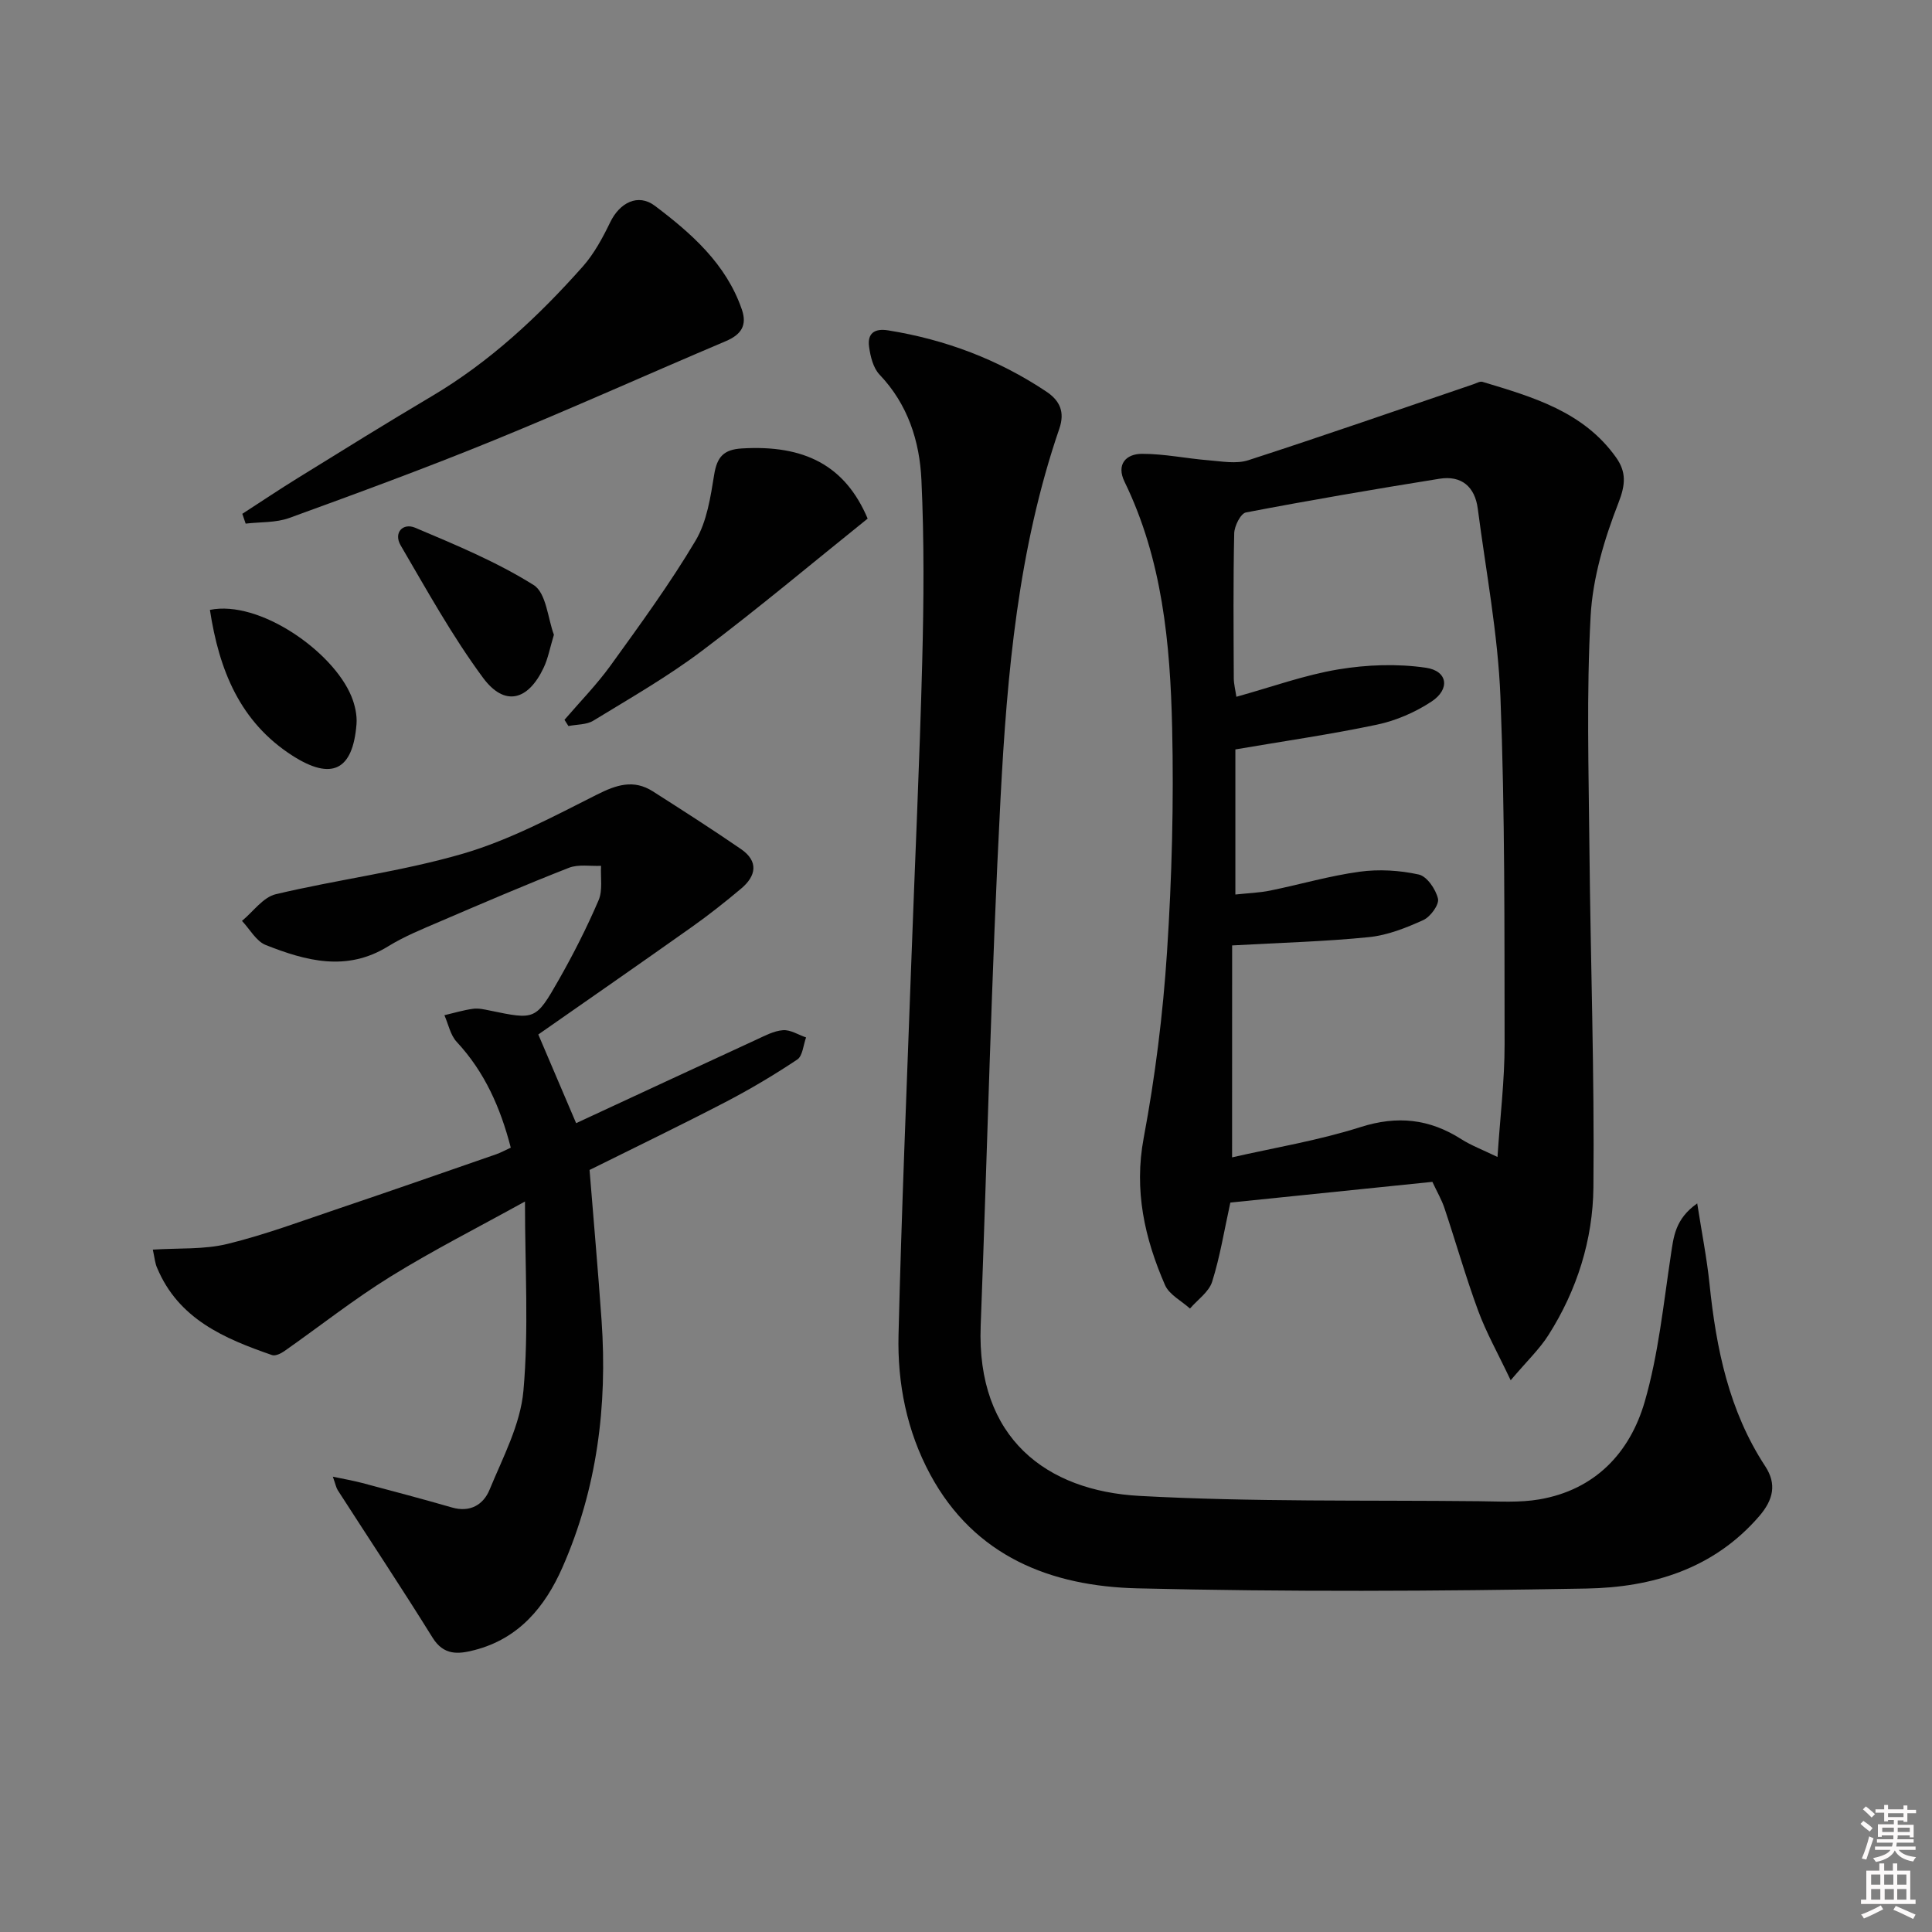 <svg enable-background="new 0 0 400 400" viewBox="0 0 400 400" xmlns="http://www.w3.org/2000/svg"><rect x="0" y="0" width="400" height="400" fill="#808080" stroke="none"/><path d="m385.2 377.6.6-.6c.6.4 1.3.9 1.9 1.5l-.6.7c-.8-.6-1.4-1.1-1.9-1.6zm.3 7.1c.6-1.4 1.1-2.9 1.5-4.5.3.1.6.3.9.4-.5 1.4-1 2.9-1.5 4.4l-.9-.2zm.2-10.1.6-.6c.7.5 1.3 1.1 1.9 1.6l-.7.7c-.6-.6-1.2-1.2-1.8-1.7zm8.4-.8h.8v.9h1.8v.7h-1.8v1.8h-.8v-.3h-1.2v.9h3.3v2.6h-.8v-.4h-2.5c0 .3 0 .6-.1.8h3.4v.7h-3.5c0 .3-.1.6-.1.8h4v.7h-3.5c.7.9 1.9 1.3 3.6 1.5-.2.2-.4.5-.6.9-1.9-.3-3.2-1.1-3.8-2.3-.5 1.1-1.8 2-3.9 2.4-.2-.3-.4-.5-.6-.8 1.9-.4 3.1-.9 3.6-1.7h-3.2v-.7h3.5c.1-.2.1-.5.2-.8h-3.3v-.7h3.4c0-.2 0-.5 0-.8h-2.4v.3h-.8v-2.6h3.3v-.9h-1.2v.3h-.8v-1.8h-1.8v-.7h1.8v-.9h.8v.9h3.2zm-4.4 5.5h2.4c0-.3 0-.6 0-.9h-2.4zm1.2-3.1h3.2v-.8h-3.2zm4.4 2.2h-2.4v.9h2.5v-.9z" fill="#fcfafa"/><path d="m389.2 385.8h.9v1.5h1.8v-1.5h.9v1.5h2.7v6h1.1v.9h-11.3v-.9h1.1v-6h2.7v-1.5zm.2 8.7.5.8c-1.2.6-2.5 1.3-4 1.9-.2-.3-.3-.6-.6-.8 1.6-.6 3-1.3 4.1-1.9zm-2-4.3h1.9v-2.1h-1.9zm0 3.1h1.9v-2.2h-1.9zm2.7-3.1h1.9v-2.1h-1.9zm.1 3.1h1.9v-2.2h-1.9zm2.3 1.3c1.4.6 2.7 1.2 4.1 1.8l-.5.9c-1.5-.7-2.8-1.4-4.1-1.9zm2.2-6.5h-1.9v2.1h1.9zm-1.9 5.2h1.9v-2.2h-1.9z" fill="#fcfafa"/><g fill="#010101"><path d="m312.77 285.77c-2.66-5.61-5.06-9.86-6.73-14.39-2.58-7-4.62-14.2-6.99-21.28-.57-1.71-1.51-3.3-2.49-5.41-14.02 1.44-28.03 2.88-41.83 4.29-1.28 5.82-2.14 11.23-3.77 16.39-.67 2.12-3.01 3.72-4.59 5.55-1.77-1.6-4.3-2.87-5.17-4.87-4.22-9.69-6.45-19.56-4.41-30.46 2.38-12.7 3.99-25.62 4.83-38.51 1.01-15.43 1.41-30.95 1.06-46.41-.4-17.44-2.02-34.83-9.86-50.94-1.73-3.55.26-5.76 3.61-5.77 4.6-.01 9.2.97 13.81 1.34 2.74.22 5.74.79 8.22-.02 15.59-5.05 31.08-10.45 46.6-15.73.62-.21 1.35-.65 1.88-.49 10.38 3.13 20.86 6.12 27.63 15.62 2.15 3.02 2.01 5.61.51 9.44-2.91 7.46-5.33 15.53-5.76 23.46-.87 15.91-.4 31.9-.25 47.85.23 23.47 1.06 46.94.83 70.4-.11 10.83-3.39 21.28-9.31 30.58-1.83 2.89-4.38 5.3-7.82 9.36zm-57.68-46.15c8.69-1.99 17.83-3.48 26.56-6.26 7.65-2.44 14.29-1.72 20.89 2.49 2.11 1.34 4.5 2.23 7.5 3.69.56-8.46 1.48-15.9 1.47-23.34-.04-23.96.08-47.94-.86-71.87-.51-13.04-3-26.01-4.69-39-.59-4.54-3.35-6.95-7.94-6.21-13.39 2.15-26.76 4.43-40.07 6.98-1.08.21-2.39 2.81-2.42 4.33-.22 9.99-.13 19.99-.09 29.98.01 1.22.33 2.44.54 3.85 7.36-2.04 14.13-4.51 21.12-5.67 5.92-.98 12.21-1.21 18.13-.34 4.52.66 5.04 4.44 1.15 7-3.37 2.22-7.34 3.95-11.29 4.78-9.66 2.04-19.46 3.44-29.32 5.13v30.04c2.67-.29 4.99-.36 7.23-.82 6.17-1.26 12.26-3.05 18.49-3.9 4.01-.55 8.3-.29 12.25.58 1.69.37 3.53 3.06 3.98 5.01.28 1.22-1.56 3.74-3.02 4.41-3.57 1.62-7.4 3.15-11.25 3.54-9.07.92-18.21 1.15-28.35 1.72-.01 14.04-.01 28.41-.01 43.88z"/><path d="m351.39 249.15c.95 6.1 2 11.37 2.55 16.7 1.38 13.35 4.01 26.25 11.53 37.72 2.42 3.69 1.69 6.94-1.26 10.36-9.49 10.97-22.23 14.72-35.74 14.96-30.99.56-62 .71-92.98-.04-17.85-.43-33.71-6.55-42.9-23.58-4.84-8.97-6.81-18.84-6.56-28.89.62-25.61 1.7-51.21 2.63-76.81.75-20.79 1.73-41.56 2.27-62.36.33-12.61.43-25.26-.16-37.85-.37-8-2.79-15.63-8.66-21.79-1.33-1.39-1.91-3.79-2.18-5.81-.36-2.69 1.07-3.83 3.96-3.36 11.83 1.9 22.78 6.02 32.75 12.68 2.8 1.87 3.87 4.22 2.68 7.68-8.51 24.79-10.82 50.65-12.17 76.52-1.9 36.38-2.72 72.81-4.11 109.21-.89 23.35 13.7 34.18 32.87 35.22 23.38 1.28 46.86.85 70.3 1.1 4.15.04 8.4.32 12.45-.37 11.56-1.97 18.8-9.64 21.87-20.26 2.83-9.79 3.86-20.12 5.39-30.25.58-3.82.85-7.52 5.47-10.78z"/><path d="m31.64 258.72c5.38-.35 10.6.01 15.45-1.18 7.85-1.92 15.48-4.78 23.16-7.37 10.85-3.66 21.66-7.44 32.48-11.19.92-.32 1.78-.8 3.02-1.37-2.13-8.24-5.38-15.65-11.2-21.91-1.31-1.41-1.72-3.65-2.54-5.51 1.97-.46 3.93-1.06 5.93-1.33 1.12-.16 2.32.13 3.46.36 9.38 1.94 9.51 2.03 14.3-6.38 3.03-5.33 5.82-10.83 8.23-16.45.89-2.07.38-4.74.51-7.13-2.23.1-4.69-.36-6.66.41-8.97 3.51-17.82 7.31-26.67 11.11-3.66 1.57-7.4 3.08-10.77 5.16-8.58 5.3-17.02 3-25.33-.29-1.98-.79-3.29-3.28-4.91-4.99 2.31-1.9 4.37-4.9 6.99-5.52 12.88-3.06 26.14-4.71 38.81-8.41 9.6-2.81 18.67-7.67 27.68-12.21 4.05-2.04 7.6-3.21 11.58-.68 6.13 3.91 12.26 7.83 18.25 11.95 3.68 2.53 3.17 5.55.04 8.18-3.3 2.77-6.69 5.46-10.21 7.95-10.57 7.49-21.22 14.88-31.79 22.26 2.68 6.29 5.25 12.31 7.83 18.36 12.27-5.69 24.74-11.5 37.23-17.25 1.81-.83 3.69-1.86 5.6-2 1.55-.12 3.18.96 4.78 1.5-.58 1.57-.7 3.83-1.83 4.58-4.83 3.22-9.85 6.2-15.01 8.88-9.28 4.82-18.7 9.36-27.99 13.98.83 10.34 1.76 20.75 2.49 31.17 1.23 17.65-.93 34.82-8.1 51.11-3.6 8.18-9.04 14.77-18.24 17.13-3.33.86-6.34 1.14-8.65-2.58-6.38-10.27-13.08-20.34-19.62-30.51-.34-.52-.45-1.19-1.03-2.82 2.49.53 4.28.83 6.02 1.29 6.23 1.66 12.46 3.3 18.65 5.09 3.78 1.09 6.51-.61 7.77-3.66 2.76-6.7 6.4-13.51 7.02-20.51 1.13-12.63.32-25.43.32-39.18-9.69 5.36-18.99 10.07-27.83 15.54-7.6 4.7-14.65 10.29-21.98 15.43-.71.5-1.86 1.06-2.54.83-9.89-3.42-19.38-7.45-23.81-18.06-.41-.87-.48-1.88-.89-3.78z"/><path d="m50.17 106.38c3.84-2.48 7.63-5.03 11.52-7.43 9.19-5.68 18.36-11.39 27.66-16.89 12.03-7.12 22.1-16.51 31.3-26.87 2.36-2.66 4.13-5.96 5.7-9.2 1.93-3.98 5.72-6.04 9.25-3.37 7.56 5.71 14.74 12.01 17.99 21.45 1.15 3.33-.17 5.23-3.34 6.57-16.03 6.79-31.9 13.94-48.01 20.52-13.98 5.71-28.16 10.92-42.35 16.08-2.78 1.01-6.01.81-9.03 1.17-.23-.67-.46-1.35-.69-2.03z"/><path d="m116.87 149.03c3.2-3.73 6.67-7.27 9.54-11.24 6.1-8.46 12.28-16.91 17.6-25.86 2.35-3.95 3.1-9.02 3.86-13.7.59-3.62 1.96-5.15 5.66-5.38 13.03-.8 21.44 3.51 26.11 14.52-11.25 9.03-22.55 18.53-34.32 27.39-7.1 5.35-14.88 9.8-22.48 14.45-1.41.86-3.42.76-5.15 1.11-.28-.43-.55-.86-.82-1.29z"/><path d="m114.68 131.42c-.84 2.78-1.22 4.94-2.13 6.84-3.24 6.85-8.11 8.07-12.55 2.06-6.37-8.62-11.61-18.11-17.04-27.39-1.55-2.65.48-4.73 2.99-3.67 8.37 3.54 16.87 7.06 24.53 11.86 2.63 1.64 2.95 6.99 4.2 10.3z"/><path d="m43.46 126.27c10.24-2.09 25.47 8.59 29.29 17.89.73 1.78 1.21 3.89 1.06 5.78-.76 9.56-5.12 11.71-13.22 6.54-10.94-7-15.23-17.78-17.13-30.21z"/></g></svg>